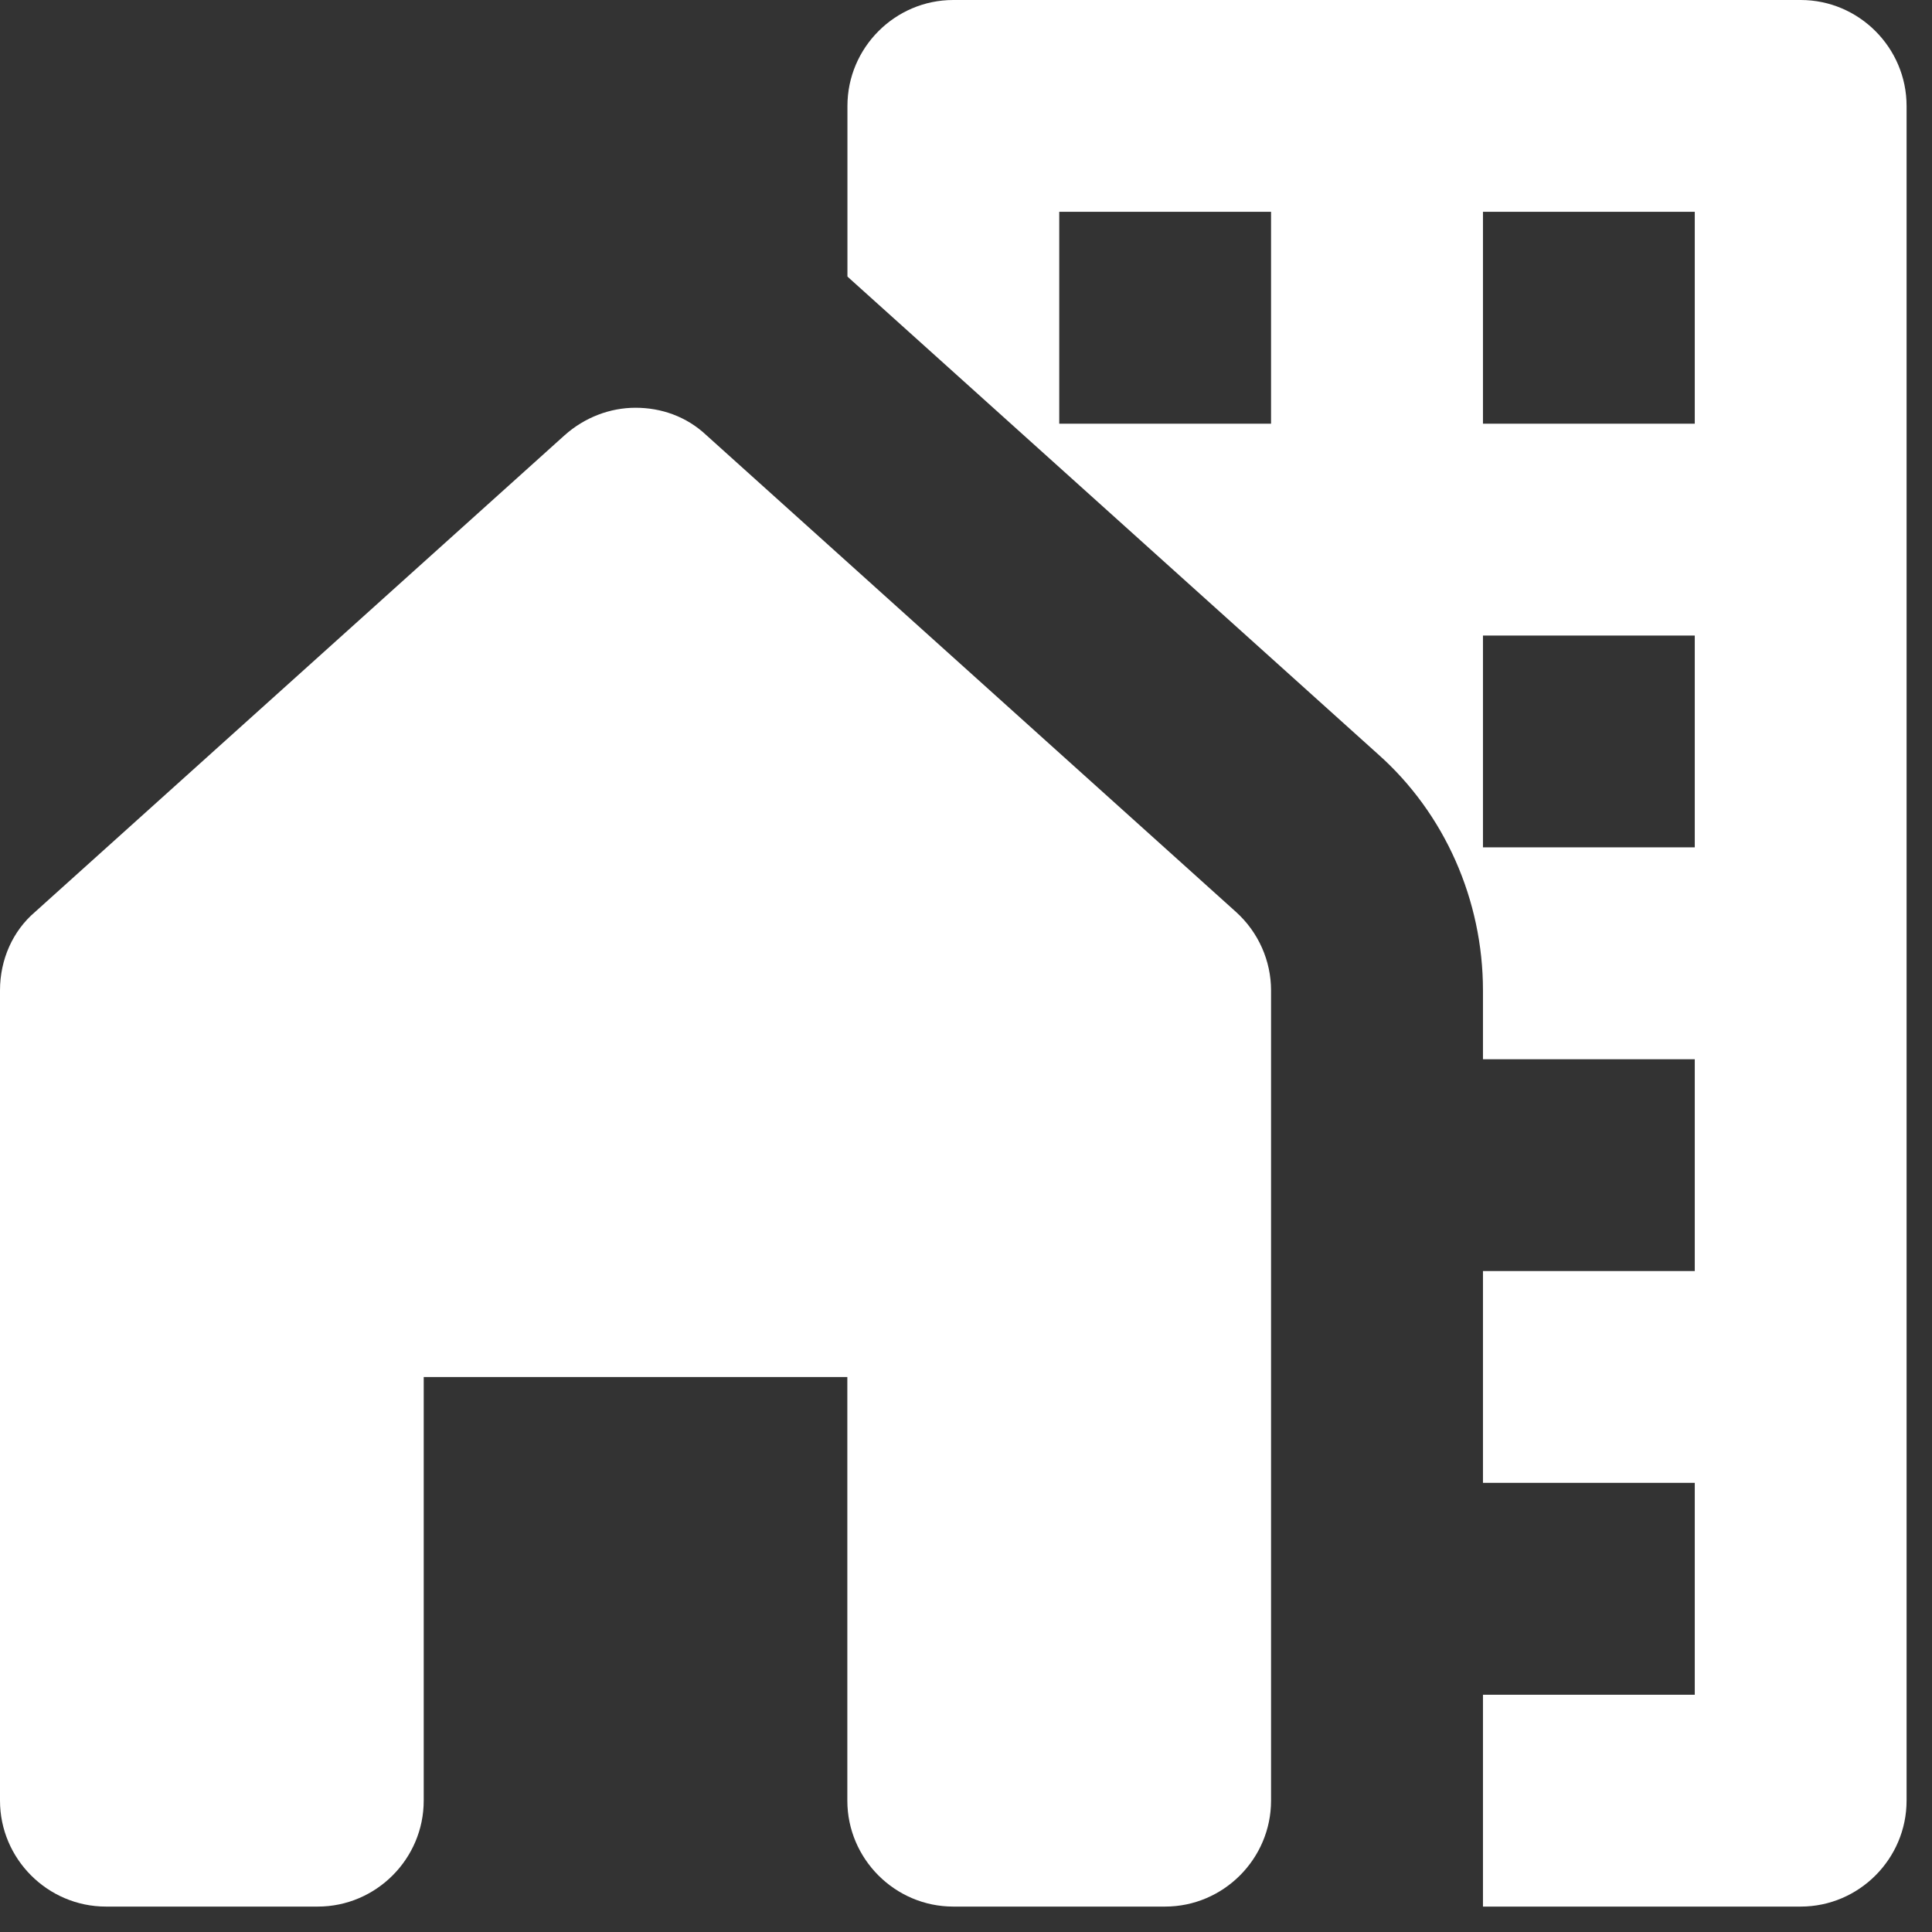 <svg width="19" height="19" viewBox="0 0 19 19" fill="none" xmlns="http://www.w3.org/2000/svg">
<rect x="0" y="0" width="19" height="19" fill="#333333" stroke="none"/>
<path d="M17.709 0H9.375C8.802 0 8.334 0.469 8.334 1.042V2.719C8.334 2.719 8.334 2.719 8.344 2.729L13.552 7.417C14.209 8 14.584 8.854 14.584 9.74V10.417H16.667V12.5H14.584V14.583H16.667V16.667H14.584V18.75H17.709C18.281 18.75 18.75 18.281 18.75 17.708V1.042C18.75 0.469 18.281 0 17.709 0ZM12.5 4.167H10.417V2.083H12.5V4.167ZM16.667 8.333H14.584V6.25H16.667V8.333ZM16.667 4.167H14.584V2.083H16.667V4.167Z" fill="white"/>
<path d="M12.5 17.708V9.74C12.5 9.448 12.375 9.167 12.156 8.969L6.948 4.281C6.75 4.094 6.5 4.01 6.25 4.01C6 4.01 5.75 4.104 5.552 4.281L0.344 8.969C0.125 9.156 0 9.437 0 9.74V17.708C0 18.281 0.469 18.75 1.042 18.75H3.125C3.698 18.75 4.167 18.281 4.167 17.708V13.542H8.333V17.708C8.333 18.281 8.802 18.75 9.375 18.75H11.458C12.031 18.75 12.5 18.281 12.5 17.708Z" fill="white"/>
</svg>
